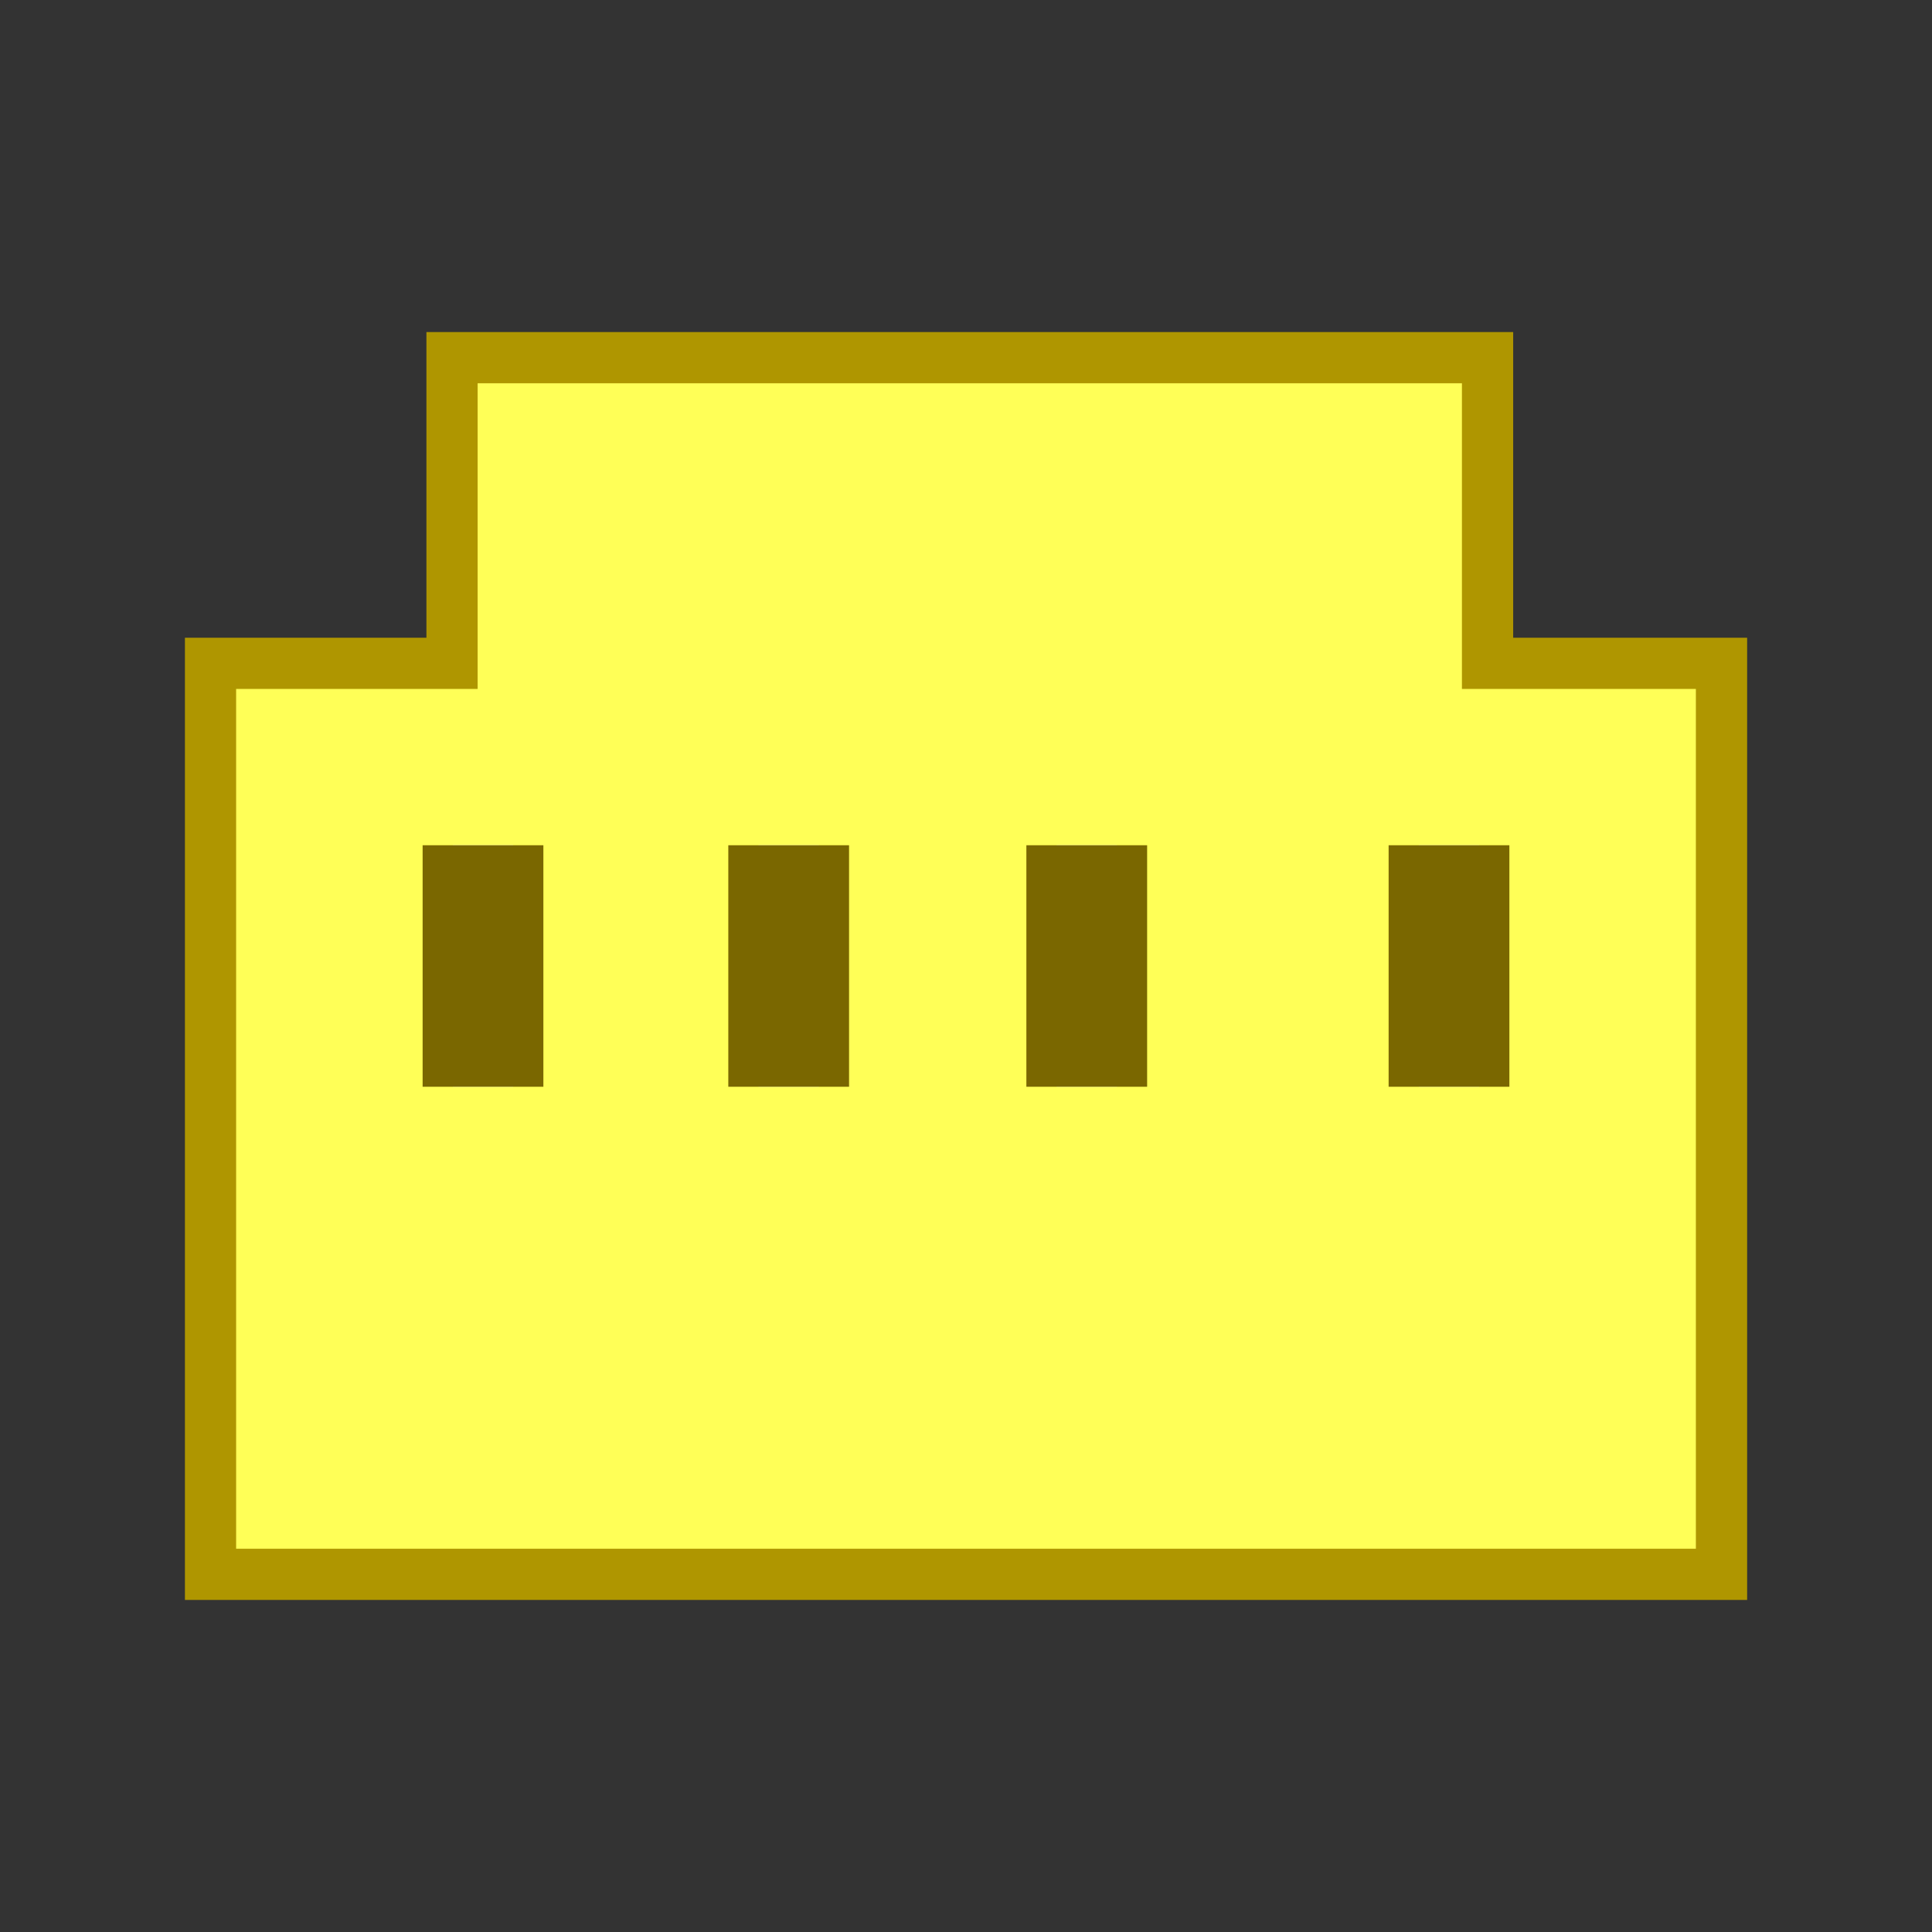 <?xml version="1.0" encoding="utf-8"?>
<!-- Generator: Adobe Illustrator 18.0.0, SVG Export Plug-In . SVG Version: 6.00 Build 0)  -->
<!DOCTYPE svg PUBLIC "-//W3C//DTD SVG 1.1//EN" "http://www.w3.org/Graphics/SVG/1.1/DTD/svg11.dtd">
<svg version="1.1" id="图层_1" xmlns="http://www.w3.org/2000/svg" xmlns:xlink="http://www.w3.org/1999/xlink" x="0px" y="0px"
	 width="32px" height="32px" viewBox="0 0 32 32" enable-background="new 0 0 32 32" xml:space="preserve">
<rect x="0" y="0" width="32" height="32" fill="#333333" stroke="none"/>
<g>
	<polygon fill="#AF9600" points="25.063,5.5 7.063,5.5 7.063,10.563 3.063,10.563 3.063,26.5 28.938,26.5 28.938,10.563 
		25.063,10.563 25.063,5.5 	"/>
	<polyline fill="#FFFF57" points="24.214,6.348 24.214,10.563 24.214,11.411 25.063,11.411 28.089,11.411 28.089,25.652 
		3.911,25.652 3.911,11.411 7.062,11.411 7.911,11.411 7.911,10.563 7.911,6.348 24.214,6.348 	"/>
	<g>
		<rect x="7.5" y="14" fill="#FFFFFF" width="1" height="4"/>
		<rect x="12.563" y="14" fill="#FFFFFF" width="1" height="4"/>
		<rect x="17.5" y="14" fill="#FFFFFF" width="1" height="4"/>
		<rect x="23.5" y="14" fill="#FFFFFF" width="1" height="4"/>
	</g>
	<g>
		<rect x="7" y="14" fill="#7A6700" width="2" height="4"/>
		<rect x="12.063" y="14" fill="#7A6700" width="2" height="4"/>
		<rect x="17" y="14" fill="#7A6700" width="2" height="4"/>
		<rect x="23" y="14" fill="#7A6700" width="2" height="4"/>
	</g>
</g>
</svg>
